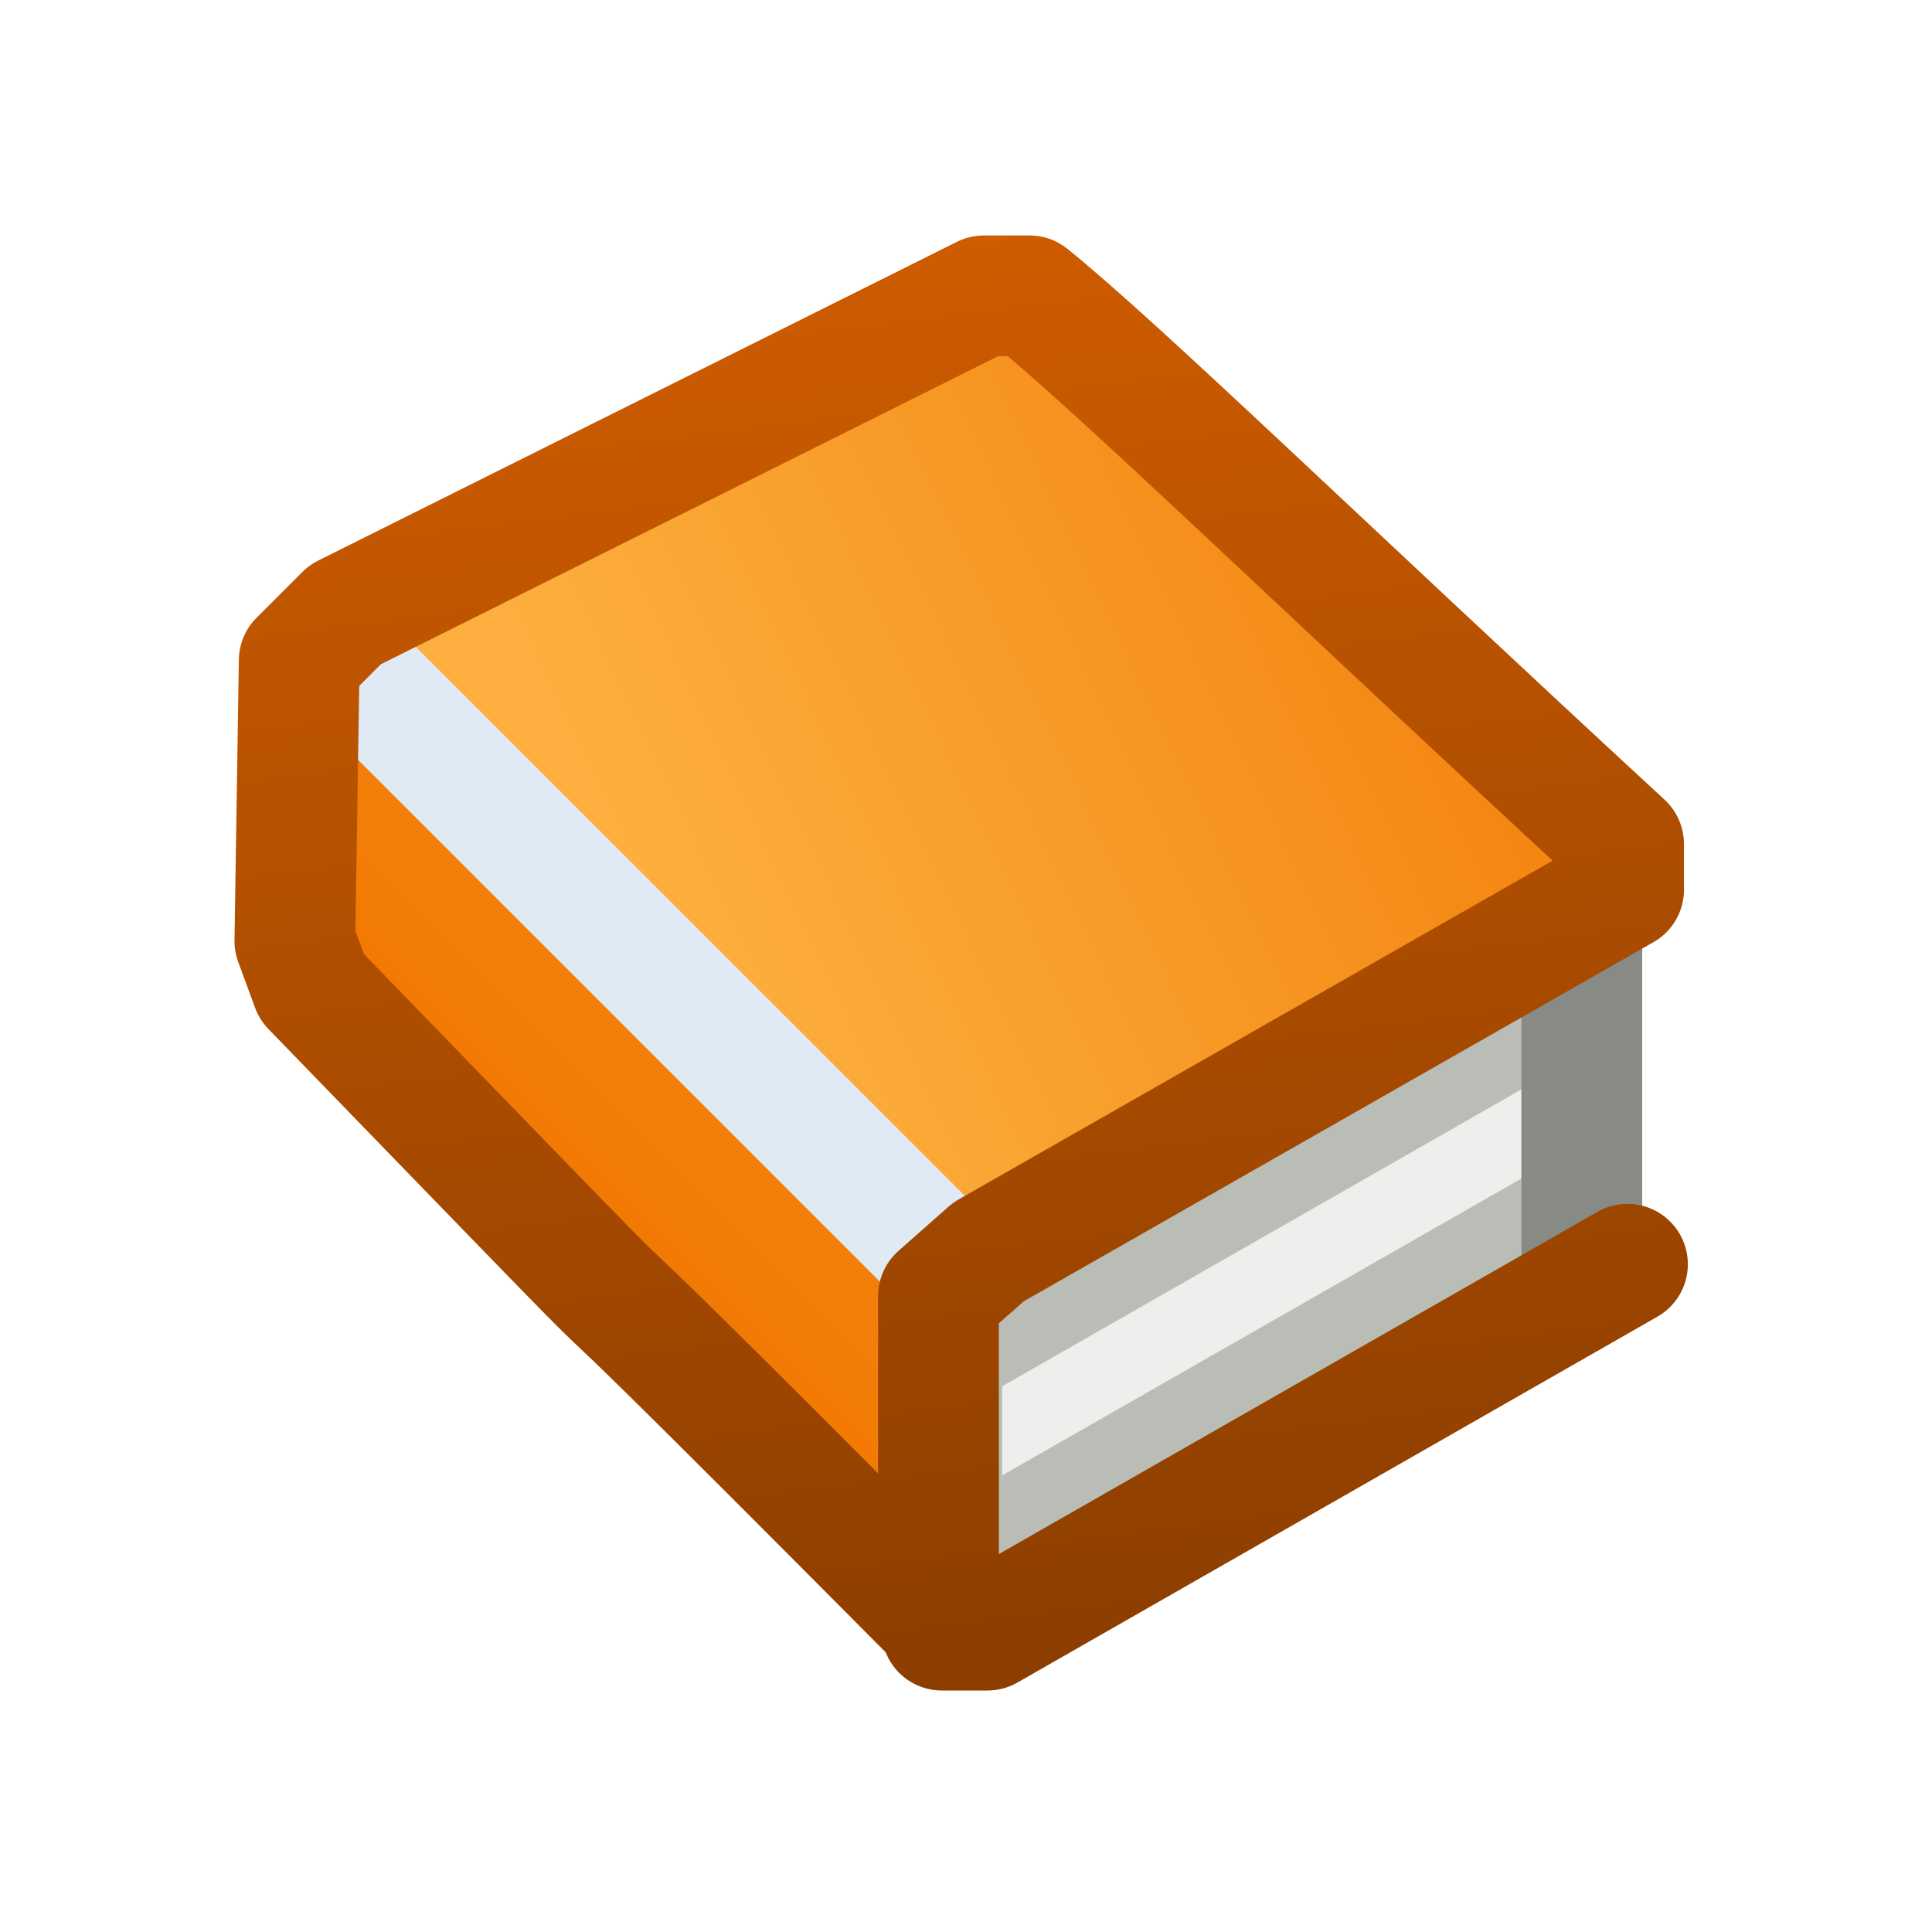 <?xml version="1.0" encoding="UTF-8" standalone="no"?>
<svg xmlns:rdf="http://www.w3.org/1999/02/22-rdf-syntax-ns#" xmlns="http://www.w3.org/2000/svg" height="16px" width="16px" version="1.1" enable-background="new" xmlns:cc="http://creativecommons.org/ns#" xmlns:xlink="http://www.w3.org/1999/xlink" xmlns:dc="http://purl.org/dc/elements/1.1/">
<defs>
<linearGradient id="c">
<stop stop-color="#fcaf3e" offset="0"/>
<stop stop-color="#f17600" offset="1"/>
</linearGradient>
<linearGradient id="f" y2="16" gradientUnits="userSpaceOnUse" x2="8" gradientTransform="matrix(.756 0 0 .756 2.12 2.1)" x1="6">
<stop stop-color="#ce5c00" offset="0"/>
<stop stop-color="#8a3d00" offset="1"/>
</linearGradient>
<linearGradient id="b" y2="11.3" xlink:href="#linearGradient20624-8" gradientUnits="userSpaceOnUse" x2="15.5" gradientTransform="matrix(.756 0 0 .756 2.12 1.73)" y1="11.3" x1="14.5"/>
<linearGradient id="a" y2="11.3" xlink:href="#linearGradient20883-8" gradientUnits="userSpaceOnUse" x2="15.5" gradientTransform="matrix(.756 0 0 .756 2.12 1.73)" y1="11.3" x1="14.5"/>
<linearGradient id="e" y2="11" xlink:href="#c" gradientUnits="userSpaceOnUse" x2="3" gradientTransform="matrix(.756 0 0 .756 2.12 2.1)" x1="14"/>
<linearGradient id="d" y2="2" xlink:href="#c" gradientUnits="userSpaceOnUse" x2="16" gradientTransform="matrix(.756 0 0 .756 2.12 2.1)" y1="7.5" x1="4.5"/>
<linearGradient id="i" y2="16" xlink:href="#linearGradient20883-8" gradientUnits="userSpaceOnUse" x2="8" gradientTransform="matrix(.756 0 0 .756 2.12 2.1)" x1="6"/>
<linearGradient id="h" y2="11" xlink:href="#linearGradient20875-0" gradientUnits="userSpaceOnUse" x2="3" gradientTransform="matrix(.756 0 0 .756 2.12 2.1)" x1="14"/>
<linearGradient id="g" y2="2" xlink:href="#linearGradient20875-0" gradientUnits="userSpaceOnUse" x2="16" gradientTransform="matrix(.756 0 0 .756 2.12 2.1)" y1="7.5" x1="4.5"/>
</defs>
<g>
<g>
<path stroke-linejoin="round" d="m13.1 8.16v1.89l-5.3 3.03v-1.89z" stroke="#babdb6" stroke-width="1px" fill="#eeeeec"/>
<path d="m2.88 5.12 5.29 5.28 5.33-3.17-5.18-4.78z" fill="url(#g)"/>
<path d="m2.5 8.53 4.54 4.54h0.756v-2.27l-5.3-5.3z" fill="url(#h)"/>
<g stroke-width="1px">
<path d="m2.64 5.26 5.44 5.44" stroke="#e0eaf4" fill="#fcaf3e"/>
<path d="m13.5 10.4v-0.378" stroke="url(#a)" stroke-linecap="round" fill="url(#b)"/>
<path d="m13.1 7.78v2.65" stroke="#888a85" fill="#888a85"/>
</g>
</g>
<path stroke-linejoin="round" d="m7.8 13.5h0.378l5.3-3.03m-11-5 0.38-0.38 5.29-2.64h0.378c0.709 0.569 2.46 2.27 4.92 4.54v0.378l-5.26 3-0.414 0.366v2.68c-4.62-4.65-0.79-0.7-5.19-5.24l-0.14-0.38z" stroke="url(#i)" stroke-linecap="round" stroke-width="1px" fill="none"/>
<g>
<path stroke-linejoin="round" d="m13.1 8.16v1.89l-5.3 3.03v-1.89z" stroke="#babdb6" stroke-width="1px" fill="#eeeeec"/>
<path d="m2.88 5.12 5.29 5.28 5.33-3.17-5.18-4.78z" fill="url(#d)"/>
<path d="m2.5 8.53 4.54 4.54h0.756v-2.27l-5.3-5.3z" fill="url(#e)"/>
<g stroke-width="1px">
<path d="m2.64 5.26 5.44 5.44" stroke="#e0eaf4" fill="#fcaf3e"/>
<path d="m13.5 10.4v-0.378" stroke="url(#a)" stroke-linecap="round" fill="url(#b)"/>
<path d="m13.1 7.78v2.65" stroke="#888a85" fill="#888a85"/>
</g>
</g>
<path stroke-linejoin="round" d="m7.8 13.5h0.378l5.3-3.03m-11-5 0.38-0.38 5.29-2.64h0.378c0.709 0.569 2.46 2.27 4.92 4.54v0.378l-5.26 3-0.414 0.366v2.68c-4.62-4.65-0.79-0.7-5.19-5.24l-0.14-0.38z" stroke="url(#f)" stroke-linecap="round" stroke-width="1px" fill="none"/>
</g>
</svg>
